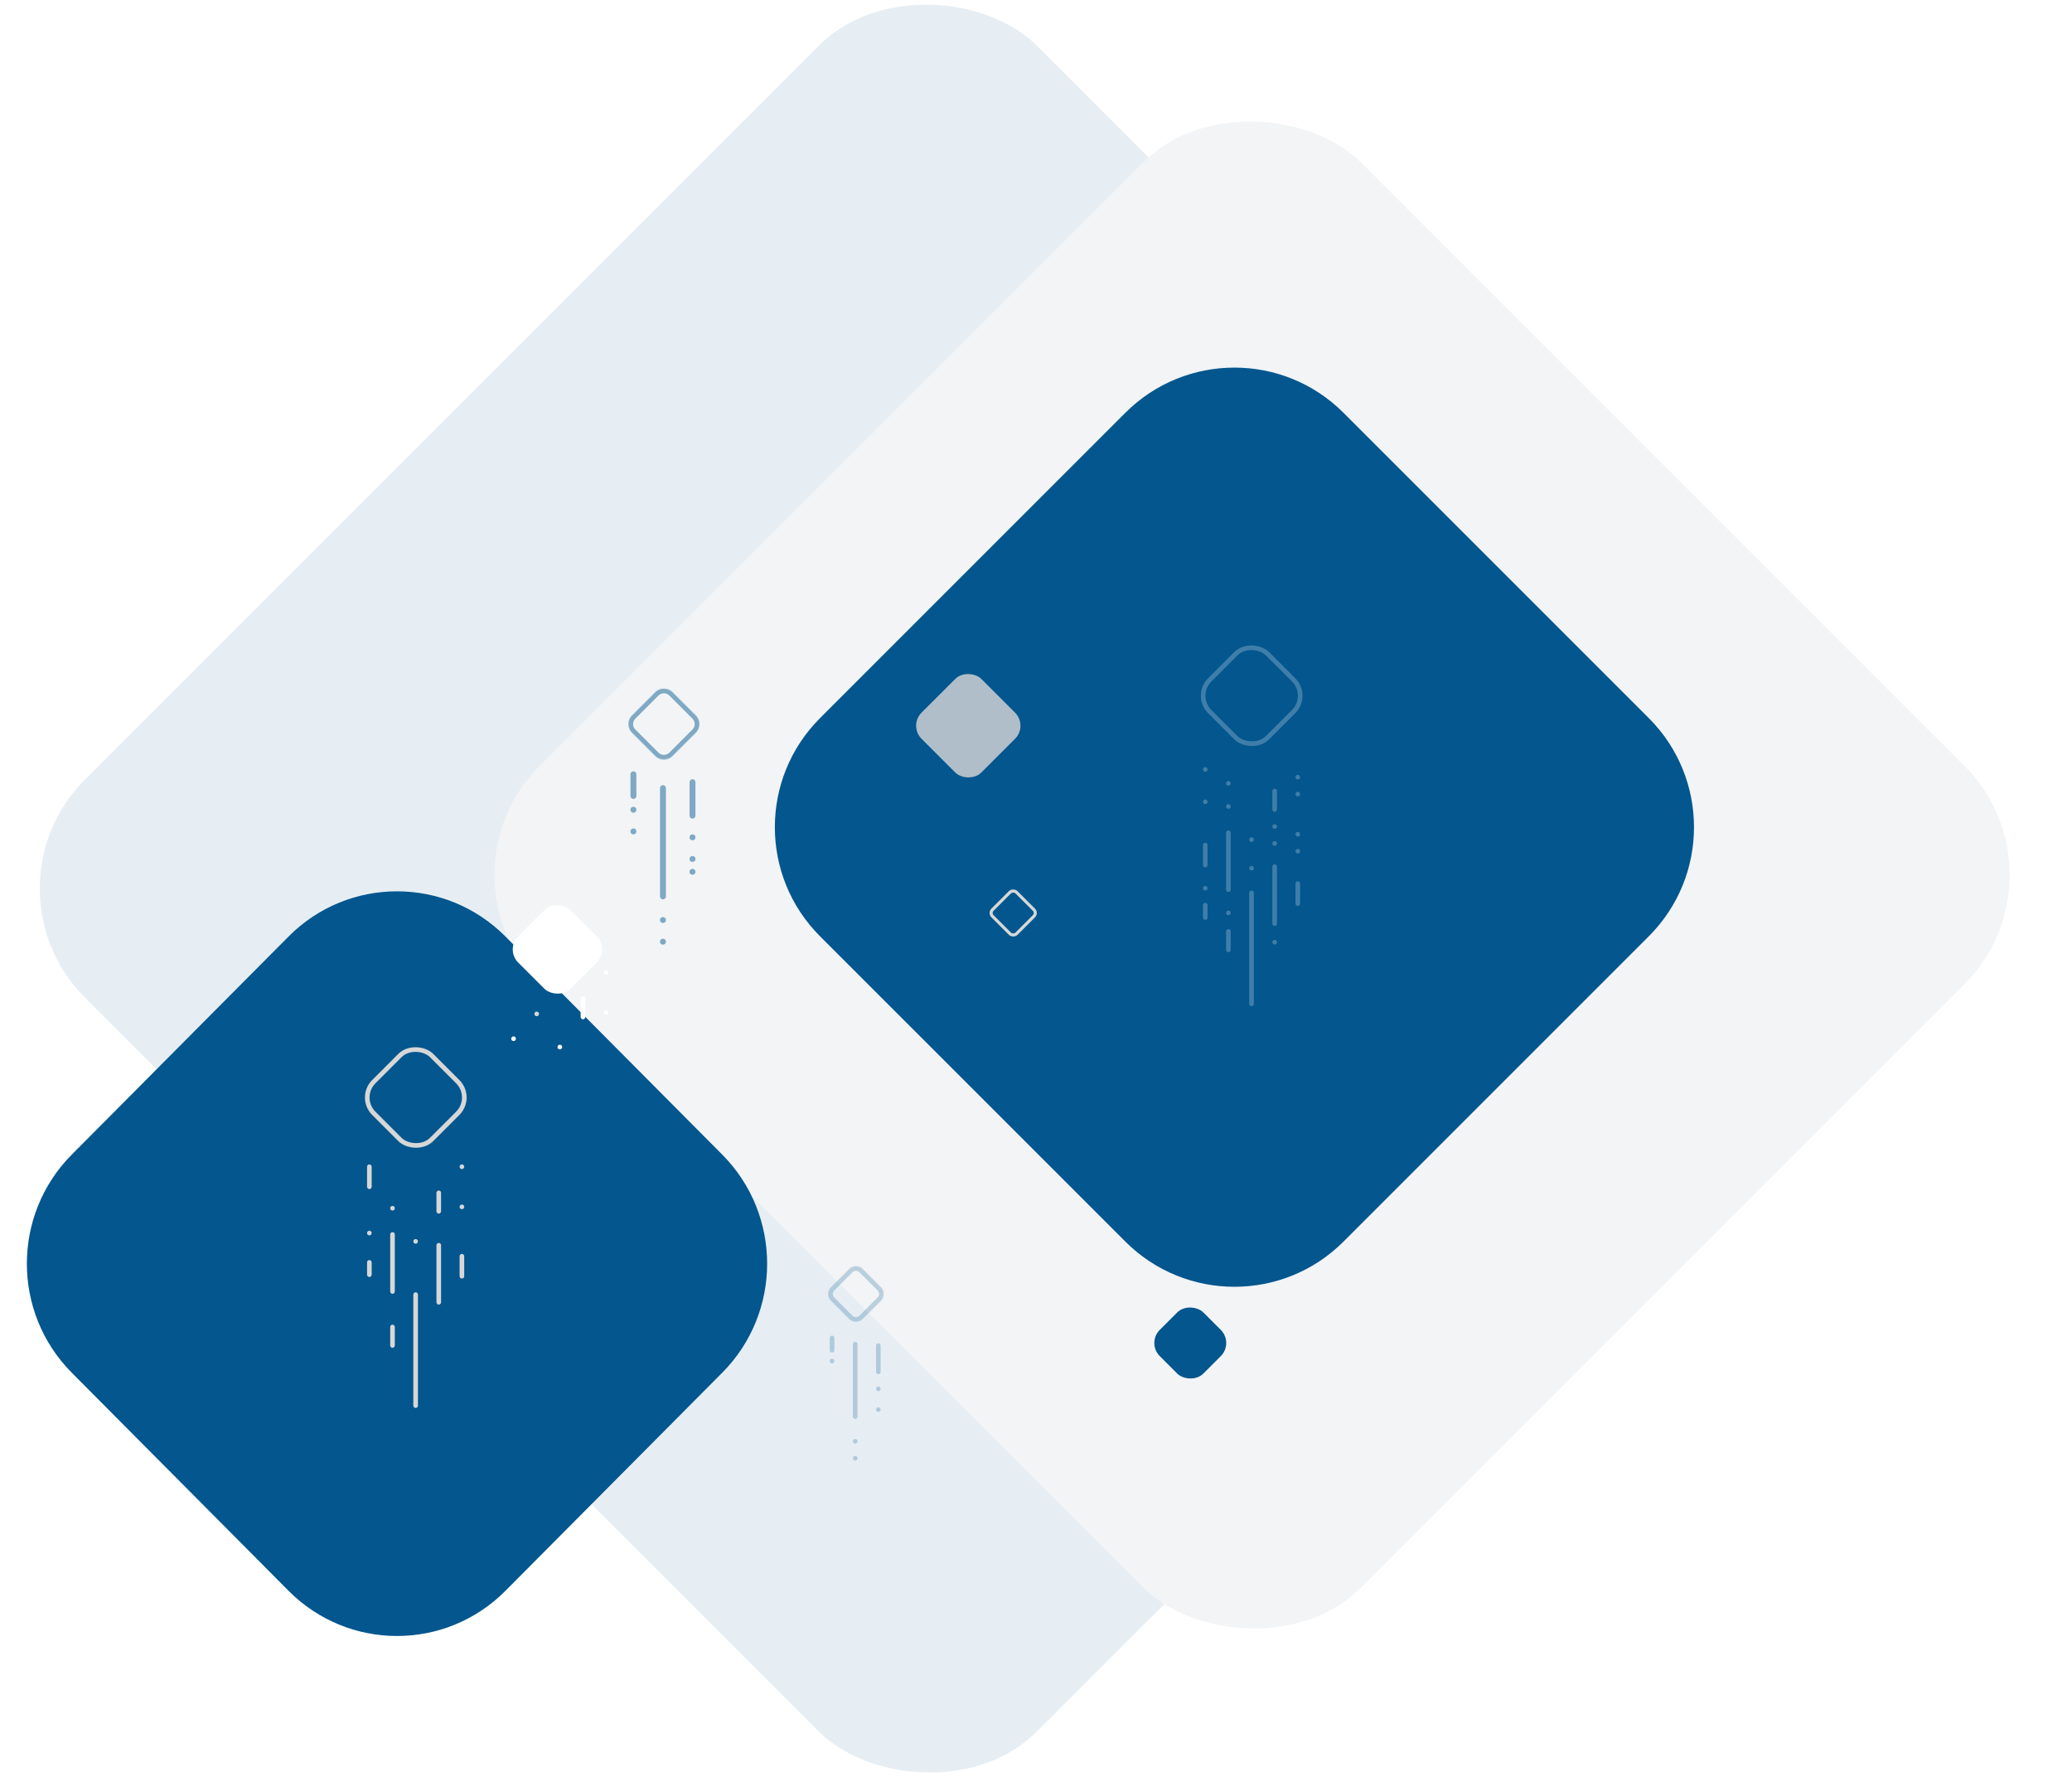 <svg width="2687" height="2304" viewBox="0 0 2687 2304" fill="none" xmlns="http://www.w3.org/2000/svg">
<rect x="-31.285" y="1152.28" width="1745.85" height="1745.85" rx="200" transform="rotate(-45 -31.285 1152.28)" fill="#03568E" fill-opacity="0.1"/>
<g filter="url(#filter0_d_615_4185)">
<rect x="550.32" y="1094.68" width="1506.65" height="1506.65" rx="200" transform="rotate(-45 550.32 1094.68)" fill="#F2F4F6"/>
</g>
<g filter="url(#filter1_d_615_4185)">
<path d="M1044.42 1187.11C966.316 1109 966.316 982.369 1044.42 904.264L1440.4 508.284C1518.51 430.179 1645.14 430.179 1723.24 508.284L2119.22 904.264C2197.33 982.369 2197.33 1109 2119.22 1187.11L1723.24 1583.09C1645.14 1661.19 1518.51 1661.19 1440.4 1583.09L1044.42 1187.11Z" fill="#03568E"/>
</g>
<g filter="url(#filter2_d_615_4185)">
<path d="M81.076 1725.11C3.431 1647 3.431 1520.37 81.076 1442.26L362.253 1159.42C439.898 1081.32 565.785 1081.32 643.431 1159.42L924.608 1442.26C1002.25 1520.37 1002.25 1647 924.608 1725.11L643.431 2007.95C565.785 2086.05 439.898 2086.05 362.253 2007.95L81.076 1725.11Z" fill="#03568E"/>
</g>
<path d="M1593 1076.8C1594.66 1076.8 1596 1078.14 1596 1079.8V1153.8C1596 1155.46 1594.66 1156.8 1593 1156.8C1591.34 1156.8 1590 1155.46 1590 1153.8V1079.8C1590 1078.14 1591.34 1076.8 1593 1076.8Z" fill="white" fill-opacity="0.24"/>
<path d="M1593 1204.8C1594.66 1204.8 1596 1206.14 1596 1207.8V1231.8C1596 1233.46 1594.66 1234.8 1593 1234.8C1591.34 1234.8 1590 1233.46 1590 1231.8V1207.8C1590 1206.14 1591.34 1204.8 1593 1204.8Z" fill="white" fill-opacity="0.24"/>
<circle r="3" transform="matrix(1 0 0 -1 1593 1045.8)" fill="white" fill-opacity="0.24"/>
<circle r="3" transform="matrix(1 0 0 -1 1593 1015.8)" fill="white" fill-opacity="0.24"/>
<circle r="3" transform="matrix(1 0 0 -1 1593 1183.8)" fill="white" fill-opacity="0.24"/>
<path d="M1653 1200.8C1651.34 1200.8 1650 1199.46 1650 1197.8V1123.8C1650 1122.14 1651.34 1120.8 1653 1120.8C1654.66 1120.8 1656 1122.14 1656 1123.8V1197.8C1656 1199.46 1654.66 1200.8 1653 1200.8Z" fill="white" fill-opacity="0.24"/>
<path d="M1653 1052.8C1651.34 1052.8 1650 1051.46 1650 1049.8V1025.8C1650 1024.14 1651.34 1022.8 1653 1022.8C1654.66 1022.8 1656 1024.14 1656 1025.8V1049.8C1656 1051.46 1654.66 1052.8 1653 1052.8Z" fill="white" fill-opacity="0.24"/>
<circle r="3" transform="matrix(-1 0 0 1 1653 1221.8)" fill="white" fill-opacity="0.24"/>
<circle r="3" transform="matrix(-1 0 0 1 1653 1071.8)" fill="white" fill-opacity="0.24"/>
<circle r="3" transform="matrix(-1 0 0 1 1653 1093.8)" fill="white" fill-opacity="0.24"/>
<path d="M1563 1170.8C1564.66 1170.8 1566 1172.14 1566 1173.8V1189.8C1566 1191.46 1564.66 1192.8 1563 1192.8C1561.34 1192.8 1560 1191.46 1560 1189.8V1173.8C1560 1172.14 1561.34 1170.8 1563 1170.8Z" fill="white" fill-opacity="0.24"/>
<path d="M1563 1092.8C1564.66 1092.8 1566 1094.14 1566 1095.8V1121.8C1566 1123.46 1564.66 1124.8 1563 1124.8C1561.34 1124.8 1560 1123.46 1560 1121.8V1095.8C1560 1094.14 1561.34 1092.8 1563 1092.8Z" fill="white" fill-opacity="0.24"/>
<circle r="3" transform="matrix(1 0 0 -1 1563 1151.8)" fill="white" fill-opacity="0.24"/>
<circle r="3" transform="matrix(1 0 0 -1 1563 1039.8)" fill="white" fill-opacity="0.24"/>
<circle r="3" transform="matrix(1 0 0 -1 1563 997.799)" fill="white" fill-opacity="0.24"/>
<path d="M1683 1142.8C1681.34 1142.8 1680 1144.14 1680 1145.8V1171.8C1680 1173.46 1681.34 1174.8 1683 1174.8C1684.66 1174.8 1686 1173.46 1686 1171.8V1145.8C1686 1144.14 1684.66 1142.8 1683 1142.8Z" fill="white" fill-opacity="0.24"/>
<circle cx="1683" cy="1103.8" r="3" transform="rotate(-180 1683 1103.8)" fill="white" fill-opacity="0.24"/>
<circle cx="1683" cy="1081.8" r="3" transform="rotate(-180 1683 1081.8)" fill="white" fill-opacity="0.24"/>
<circle cx="1683" cy="1029.8" r="3" transform="rotate(-180 1683 1029.8)" fill="white" fill-opacity="0.24"/>
<circle cx="1683" cy="1007.8" r="3" transform="rotate(-180 1683 1007.8)" fill="white" fill-opacity="0.24"/>
<path d="M1623 1154.8C1624.66 1154.8 1626 1156.14 1626 1157.8V1301.8C1626 1303.46 1624.66 1304.8 1623 1304.8C1621.34 1304.8 1620 1303.46 1620 1301.8V1157.8C1620 1156.14 1621.34 1154.8 1623 1154.8Z" fill="white" fill-opacity="0.24"/>
<circle r="3" transform="matrix(1 0 0 -1 1623 1125.8)" fill="white" fill-opacity="0.24"/>
<circle r="3" transform="matrix(1 0 0 -1 1623 1088.8)" fill="white" fill-opacity="0.24"/>
<rect x="1548.24" y="902.196" width="106" height="106" rx="29" transform="rotate(-45 1548.24 902.196)" stroke="white" stroke-opacity="0.24" stroke-width="6"/>
<path d="M509 1597.8C510.657 1597.8 512 1599.14 512 1600.8V1674.8C512 1676.46 510.657 1677.8 509 1677.8C507.343 1677.8 506 1676.46 506 1674.8V1600.8C506 1599.14 507.343 1597.8 509 1597.8Z" fill="#D7D7D7"/>
<path d="M509 1717.8C510.657 1717.8 512 1719.14 512 1720.8V1744.8C512 1746.46 510.657 1747.8 509 1747.8C507.343 1747.8 506 1746.46 506 1744.8V1720.8C506 1719.14 507.343 1717.8 509 1717.8Z" fill="#D7D7D7"/>
<circle r="3" transform="matrix(1 0 0 -1 509 1566.8)" fill="#D7D7D7"/>
<path d="M569 1691.8C567.343 1691.8 566 1690.46 566 1688.8V1614.8C566 1613.14 567.343 1611.8 569 1611.8C570.657 1611.8 572 1613.14 572 1614.8V1688.8C572 1690.46 570.657 1691.8 569 1691.8Z" fill="#D7D7D7"/>
<path d="M569 1573.8C567.343 1573.8 566 1572.46 566 1570.8V1546.8C566 1545.14 567.343 1543.8 569 1543.8C570.657 1543.8 572 1545.14 572 1546.8V1570.8C572 1572.46 570.657 1573.8 569 1573.8Z" fill="#D7D7D7"/>
<path d="M479 1634C480.657 1634 482 1635.34 482 1637V1653C482 1654.66 480.657 1656 479 1656C477.343 1656 476 1654.66 476 1653V1637C476 1635.34 477.343 1634 479 1634Z" fill="#D7D7D7"/>
<path d="M479 1510C480.657 1510 482 1511.34 482 1513V1539C482 1540.66 480.657 1542 479 1542C477.343 1542 476 1540.66 476 1539V1513C476 1511.34 477.343 1510 479 1510Z" fill="#D7D7D7"/>
<circle r="3" transform="matrix(1 0 0 -1 479 1599)" fill="#D7D7D7"/>
<path d="M599 1626C597.343 1626 596 1627.34 596 1629V1655C596 1656.66 597.343 1658 599 1658C600.657 1658 602 1656.66 602 1655V1629C602 1627.34 600.657 1626 599 1626Z" fill="#D7D7D7"/>
<circle cx="599" cy="1565" r="3" transform="rotate(-180 599 1565)" fill="#D7D7D7"/>
<circle cx="599" cy="1513" r="3" transform="rotate(-180 599 1513)" fill="#D7D7D7"/>
<path d="M539 1675.8C540.657 1675.8 542 1677.14 542 1678.8V1822.8C542 1824.46 540.657 1825.8 539 1825.8C537.343 1825.8 536 1824.46 536 1822.8V1678.8C536 1677.14 537.343 1675.8 539 1675.8Z" fill="#D7D7D7"/>
<circle r="3" transform="matrix(1 0 0 -1 539 1609.8)" fill="#D7D7D7"/>
<rect x="464.243" y="1423.2" width="106" height="106" rx="29" transform="rotate(-45 464.243 1423.2)" stroke="#D7D7D7" stroke-width="6"/>
<circle r="3" transform="matrix(1 0 0 -1 696 1314.8)" fill="#D7D7D7"/>
<path d="M756 1321.8C754.343 1321.8 753 1320.46 753 1318.8V1294.8C753 1293.14 754.343 1291.8 756 1291.8C757.657 1291.8 759 1293.14 759 1294.8V1318.8C759 1320.46 757.657 1321.8 756 1321.8Z" fill="white"/>
<circle r="3" transform="matrix(1 0 0 -1 666 1347)" fill="white"/>
<circle cx="786" cy="1313" r="3" transform="rotate(-180 786 1313)" fill="white"/>
<circle cx="786" cy="1261" r="3" transform="rotate(-180 786 1261)" fill="white"/>
<circle r="3" transform="matrix(1 0 0 -1 726 1357.8)" fill="white"/>
<g filter="url(#filter3_d_615_4185)">
<rect x="652" y="1211.2" width="96" height="96" rx="24" transform="rotate(-45 652 1211.2)" fill="white"/>
</g>
<rect x="1282.83" y="1183.94" width="44" height="44" rx="6" transform="rotate(-45 1282.83 1183.94)" stroke="#D7D7D7" stroke-width="4"/>
<rect x="1178.1" y="941.098" width="109.74" height="109.74" rx="24" transform="rotate(-45 1178.1 941.098)" fill="#D7D7D7" fill-opacity="0.81"/>
<rect x="1487" y="1741.57" width="80" height="80" rx="24" transform="rotate(-45 1487 1741.57)" fill="#03568E"/>
<g opacity="0.48">
<mask id="path-53-inside-1_615_4185" fill="white">
<path d="M819.666 950.234C813.445 944.013 813.445 933.926 819.666 927.705L849.705 897.666C855.926 891.445 866.013 891.445 872.234 897.666L902.273 927.705C908.494 933.926 908.494 944.013 902.273 950.234L872.234 980.273C866.013 986.494 855.926 986.494 849.705 980.273L819.666 950.234Z"/>
</mask>
<path d="M849.705 980.273L853.947 976.03L849.705 980.273ZM902.273 927.705L898.03 931.947L902.273 927.705ZM849.705 897.666L853.947 901.909L849.705 897.666ZM872.234 897.666L876.476 893.423L872.234 897.666ZM819.666 927.705L815.423 923.462L819.666 927.705ZM819.666 950.234L815.423 954.476L819.666 950.234ZM823.909 931.947L853.947 901.909L845.462 893.423L815.423 923.462L823.909 931.947ZM867.991 901.909L898.03 931.947L906.515 923.462L876.476 893.423L867.991 901.909ZM898.03 945.991L867.991 976.03L876.476 984.515L906.515 954.476L898.03 945.991ZM853.947 976.03L823.909 945.991L815.423 954.476L845.462 984.515L853.947 976.03ZM867.991 976.03C864.113 979.908 857.825 979.908 853.947 976.03L845.462 984.515C854.026 993.08 867.912 993.08 876.476 984.515L867.991 976.03ZM898.03 931.947C901.908 935.825 901.908 942.113 898.03 945.991L906.515 954.476C915.08 945.912 915.08 932.026 906.515 923.462L898.03 931.947ZM853.947 901.909C857.825 898.03 864.113 898.03 867.991 901.909L876.476 893.423C867.912 884.859 854.026 884.859 845.462 893.423L853.947 901.909ZM815.423 923.462C806.859 932.026 806.859 945.912 815.423 954.476L823.909 945.991C820.03 942.113 820.03 935.825 823.909 931.947L815.423 923.462Z" fill="#03568E" mask="url(#path-53-inside-1_615_4185)"/>
<path d="M859.729 1166.26C861.845 1166.26 863.56 1164.55 863.56 1162.43V1021.97C863.56 1019.85 861.845 1018.14 859.729 1018.14C857.614 1018.14 855.898 1019.85 855.898 1021.97V1162.43C855.898 1164.55 857.614 1166.26 859.729 1166.26Z" fill="#03568E"/>
<circle cx="859.729" cy="1193.08" r="3.831" fill="#03568E"/>
<circle cx="859.729" cy="1221.17" r="3.831" fill="#03568E"/>
<path d="M821.423 1036.02C823.538 1036.02 825.253 1034.3 825.253 1032.18V1004.09C825.253 1001.98 823.538 1000.26 821.423 1000.26C819.307 1000.26 817.592 1001.98 817.592 1004.09V1032.18C817.592 1034.3 819.307 1036.02 821.423 1036.02Z" fill="#03568E"/>
<circle cx="821.423" cy="1050.06" r="3.831" fill="#03568E"/>
<circle cx="821.423" cy="1078.15" r="3.831" fill="#03568E"/>
<path d="M898.036 1061.55C900.152 1061.55 901.867 1059.84 901.867 1057.72V1014.31C901.867 1012.19 900.152 1010.48 898.036 1010.48C895.92 1010.48 894.205 1012.19 894.205 1014.31V1057.72C894.205 1059.84 895.92 1061.55 898.036 1061.55Z" fill="#03568E"/>
<circle cx="898.036" cy="1085.82" r="3.831" fill="#03568E"/>
<circle cx="898.036" cy="1113.91" r="3.831" fill="#03568E"/>
<circle cx="898.036" cy="1130.51" r="3.831" fill="#03568E"/>
</g>
<g opacity="0.24">
<mask id="path-65-inside-2_615_4185" fill="white">
<path d="M1077.65 1686.82C1072.78 1681.95 1072.78 1674.05 1077.65 1669.18L1101.18 1645.65C1106.05 1640.78 1113.95 1640.78 1118.82 1645.65L1142.35 1669.18C1147.22 1674.05 1147.22 1681.95 1142.35 1686.82L1118.82 1710.35C1113.95 1715.22 1106.05 1715.22 1101.18 1710.35L1077.65 1686.82Z"/>
</mask>
<path d="M1101.18 1710.35L1105.42 1706.1L1101.18 1710.35ZM1142.35 1669.18L1138.1 1673.42L1142.35 1669.18ZM1101.18 1645.65L1105.42 1649.9L1101.18 1645.65ZM1118.82 1645.65L1123.06 1641.41L1118.82 1645.65ZM1077.65 1669.18L1073.41 1664.94L1077.65 1669.18ZM1077.65 1686.82L1073.41 1691.06L1077.65 1686.82ZM1081.9 1673.42L1105.42 1649.9L1096.94 1641.41L1073.41 1664.94L1081.9 1673.42ZM1114.58 1649.9L1138.1 1673.42L1146.59 1664.94L1123.06 1641.41L1114.58 1649.9ZM1138.1 1682.58L1114.58 1706.1L1123.06 1714.59L1146.59 1691.06L1138.1 1682.58ZM1105.42 1706.1L1081.9 1682.58L1073.41 1691.06L1096.94 1714.59L1105.42 1706.1ZM1114.58 1706.1C1112.05 1708.63 1107.95 1708.63 1105.42 1706.1L1096.94 1714.59C1104.15 1721.8 1115.85 1721.8 1123.06 1714.59L1114.58 1706.1ZM1138.1 1673.42C1140.63 1675.95 1140.63 1680.05 1138.1 1682.58L1146.59 1691.06C1153.8 1683.85 1153.8 1672.15 1146.59 1664.94L1138.1 1673.42ZM1105.42 1649.9C1107.95 1647.37 1112.05 1647.37 1114.58 1649.9L1123.06 1641.41C1115.85 1634.2 1104.15 1634.2 1096.94 1641.41L1105.42 1649.9ZM1073.41 1664.94C1066.2 1672.15 1066.2 1683.85 1073.41 1691.06L1081.9 1682.58C1079.37 1680.05 1079.37 1675.95 1081.9 1673.42L1073.41 1664.94Z" fill="#03568E" mask="url(#path-65-inside-2_615_4185)"/>
<path d="M1109.03 1840C1110.69 1840 1112.03 1838.66 1112.03 1837V1743C1112.03 1741.34 1110.69 1740 1109.03 1740C1107.37 1740 1106.03 1741.34 1106.03 1743V1837C1106.03 1838.66 1107.37 1840 1109.03 1840Z" fill="#03568E"/>
<circle cx="1109.03" cy="1869" r="3" fill="#03568E"/>
<circle cx="1109.03" cy="1891" r="3" fill="#03568E"/>
<path d="M1079.03 1754C1080.69 1754 1082.03 1752.66 1082.03 1751V1735C1082.03 1733.34 1080.69 1732 1079.03 1732C1077.37 1732 1076.03 1733.34 1076.03 1735V1751C1076.03 1752.66 1077.37 1754 1079.03 1754Z" fill="#03568E"/>
<circle cx="1079.03" cy="1765" r="3" fill="#03568E"/>
<path d="M1139.03 1782C1140.69 1782 1142.03 1780.66 1142.03 1779V1745C1142.03 1743.34 1140.69 1742 1139.03 1742C1137.37 1742 1136.03 1743.34 1136.03 1745V1779C1136.03 1780.66 1137.37 1782 1139.03 1782Z" fill="#03568E"/>
<circle cx="1139.03" cy="1801" r="3" fill="#03568E"/>
<circle cx="1139.03" cy="1828" r="3" fill="#03568E"/>
</g>
<defs>
<filter id="filter0_d_615_4185" x="561.162" y="72.162" width="2125.04" height="2125.04" filterUnits="userSpaceOnUse" color-interpolation-filters="sRGB">
<feFlood flood-opacity="0" result="BackgroundImageFix"/>
<feColorMatrix in="SourceAlpha" type="matrix" values="0 0 0 0 0 0 0 0 0 0 0 0 0 0 0 0 0 0 127 0" result="hardAlpha"/>
<feOffset dx="8" dy="40"/>
<feGaussianBlur stdDeviation="40"/>
<feComposite in2="hardAlpha" operator="out"/>
<feColorMatrix type="matrix" values="0 0 0 0 0 0 0 0 0 0 0 0 0 0 0 0 0 0 0.08 0"/>
<feBlend mode="normal" in2="BackgroundImageFix" result="effect1_dropShadow_615_4185"/>
<feBlend mode="normal" in="SourceGraphic" in2="effect1_dropShadow_615_4185" result="shape"/>
</filter>
<filter id="filter1_d_615_4185" x="969.842" y="441.706" width="1261.96" height="1261.96" filterUnits="userSpaceOnUse" color-interpolation-filters="sRGB">
<feFlood flood-opacity="0" result="BackgroundImageFix"/>
<feColorMatrix in="SourceAlpha" type="matrix" values="0 0 0 0 0 0 0 0 0 0 0 0 0 0 0 0 0 0 127 0" result="hardAlpha"/>
<feOffset dx="19" dy="27"/>
<feGaussianBlur stdDeviation="17.5"/>
<feComposite in2="hardAlpha" operator="out"/>
<feColorMatrix type="matrix" values="0 0 0 0 0 0 0 0 0 0 0 0 0 0 0 0 0 0 0.22 0"/>
<feBlend mode="normal" in2="BackgroundImageFix" result="effect1_dropShadow_615_4185"/>
<feBlend mode="normal" in="SourceGraphic" in2="effect1_dropShadow_615_4185" result="shape"/>
</filter>
<filter id="filter2_d_615_4185" x="0.842" y="1100.84" width="1028" height="1054.69" filterUnits="userSpaceOnUse" color-interpolation-filters="sRGB">
<feFlood flood-opacity="0" result="BackgroundImageFix"/>
<feColorMatrix in="SourceAlpha" type="matrix" values="0 0 0 0 0 0 0 0 0 0 0 0 0 0 0 0 0 0 127 0" result="hardAlpha"/>
<feOffset dx="12" dy="55"/>
<feGaussianBlur stdDeviation="17"/>
<feComposite in2="hardAlpha" operator="out"/>
<feColorMatrix type="matrix" values="0 0 0 0 0 0 0 0 0 0 0 0 0 0 0 0 0 0 0.08 0"/>
<feBlend mode="normal" in2="BackgroundImageFix" result="effect1_dropShadow_615_4185"/>
<feBlend mode="normal" in="SourceGraphic" in2="effect1_dropShadow_615_4185" result="shape"/>
</filter>
<filter id="filter3_d_615_4185" x="652.941" y="1153.25" width="139.883" height="147.882" filterUnits="userSpaceOnUse" color-interpolation-filters="sRGB">
<feFlood flood-opacity="0" result="BackgroundImageFix"/>
<feColorMatrix in="SourceAlpha" type="matrix" values="0 0 0 0 0 0 0 0 0 0 0 0 0 0 0 0 0 0 127 0" result="hardAlpha"/>
<feOffset dx="3" dy="20"/>
<feGaussianBlur stdDeviation="6"/>
<feComposite in2="hardAlpha" operator="out"/>
<feColorMatrix type="matrix" values="0 0 0 0 0 0 0 0 0 0 0 0 0 0 0 0 0 0 0.09 0"/>
<feBlend mode="normal" in2="BackgroundImageFix" result="effect1_dropShadow_615_4185"/>
<feBlend mode="normal" in="SourceGraphic" in2="effect1_dropShadow_615_4185" result="shape"/>
</filter>
</defs>
</svg>
